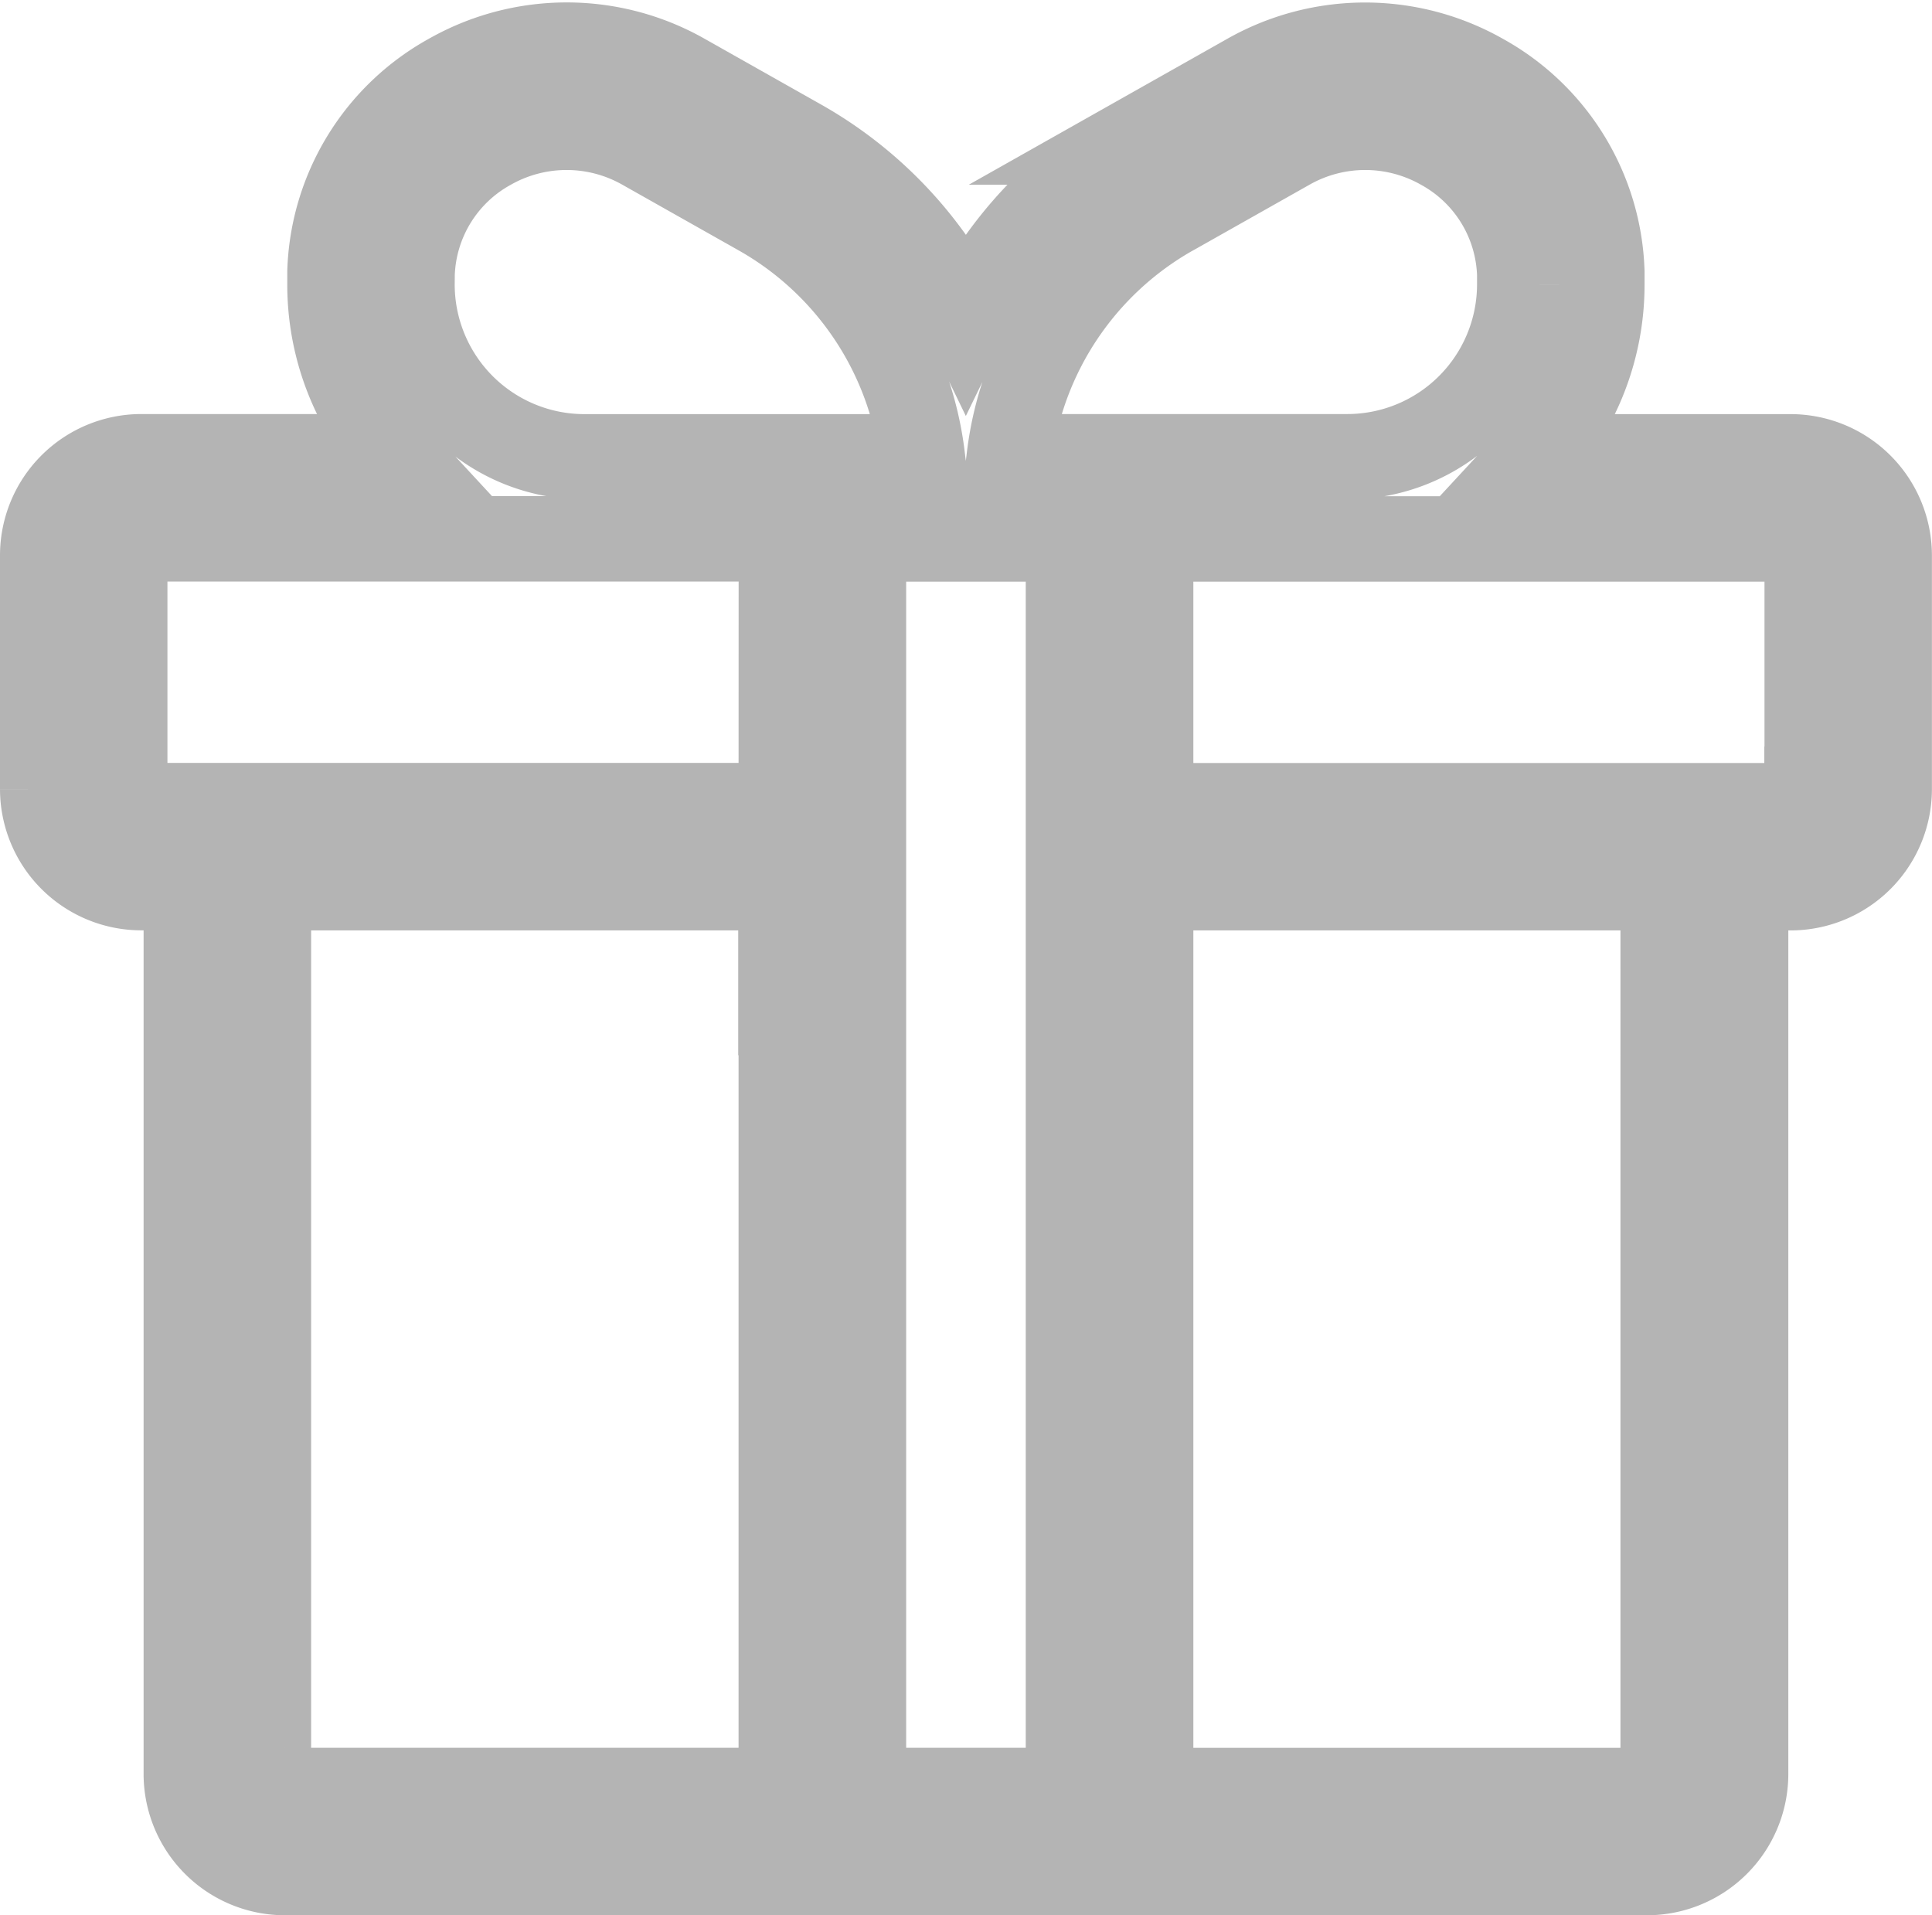 <svg xmlns="http://www.w3.org/2000/svg" width="22.617" height="22.42" viewBox="0 0 22.617 22.42"><defs><style>.a{fill:none;stroke:#b4b4b4;}</style></defs><g transform="translate(0.5 0.528)"><g transform="translate(0 0)"><path class="a" d="M20.463,7.477h-3a2.965,2.965,0,0,0,.789-2.016s0-.119,0-.152a2.714,2.714,0,0,0-1.4-2.288,2.775,2.775,0,0,0-2.743,0l-1.364.77a4.758,4.758,0,0,0-1.938,2.063A4.758,4.758,0,0,0,8.87,3.79L7.506,3.02a2.775,2.775,0,0,0-2.743,0,2.714,2.714,0,0,0-1.4,2.288c0,.034,0,.152,0,.152a2.965,2.965,0,0,0,.789,2.016h-3A1.155,1.155,0,0,0,0,8.63v2.737a1.155,1.155,0,0,0,1.153,1.153h.528V22.9A1.155,1.155,0,0,0,2.835,24.05H18.782A1.155,1.155,0,0,0,19.935,22.9V12.521h.528a1.155,1.155,0,0,0,1.153-1.153V8.63A1.155,1.155,0,0,0,20.463,7.477Zm-7.245-2.85,1.364-.77a1.821,1.821,0,0,1,1.8,0,1.76,1.76,0,0,1,.909,1.483c0,.023,0,.12,0,.12a2.019,2.019,0,0,1-2.016,2.016H11.316A3.8,3.8,0,0,1,13.219,4.626ZM4.324,5.34a1.76,1.76,0,0,1,.909-1.483,1.821,1.821,0,0,1,1.8,0l1.364.77a3.8,3.8,0,0,1,1.9,2.85H6.34A2.019,2.019,0,0,1,4.323,5.46S4.324,5.364,4.324,5.34Zm4.322,8.642s0,.961,0,.961v8.146H2.835a.193.193,0,0,1-.193-.192V12.521h6v1.461Zm0-2.422H1.153a.193.193,0,0,1-.193-.193V8.63a.193.193,0,0,1,.193-.193H8.647Zm3.362,11.529h-2.4V8.438h2.4Zm6.965-.192a.193.193,0,0,1-.193.193H12.97V12.521h6V22.9Zm1.681-11.529a.193.193,0,0,1-.193.193H12.97V8.438h7.493a.193.193,0,0,1,.193.193v2.737Z" transform="translate(0 -2.657)"/></g></g></svg>